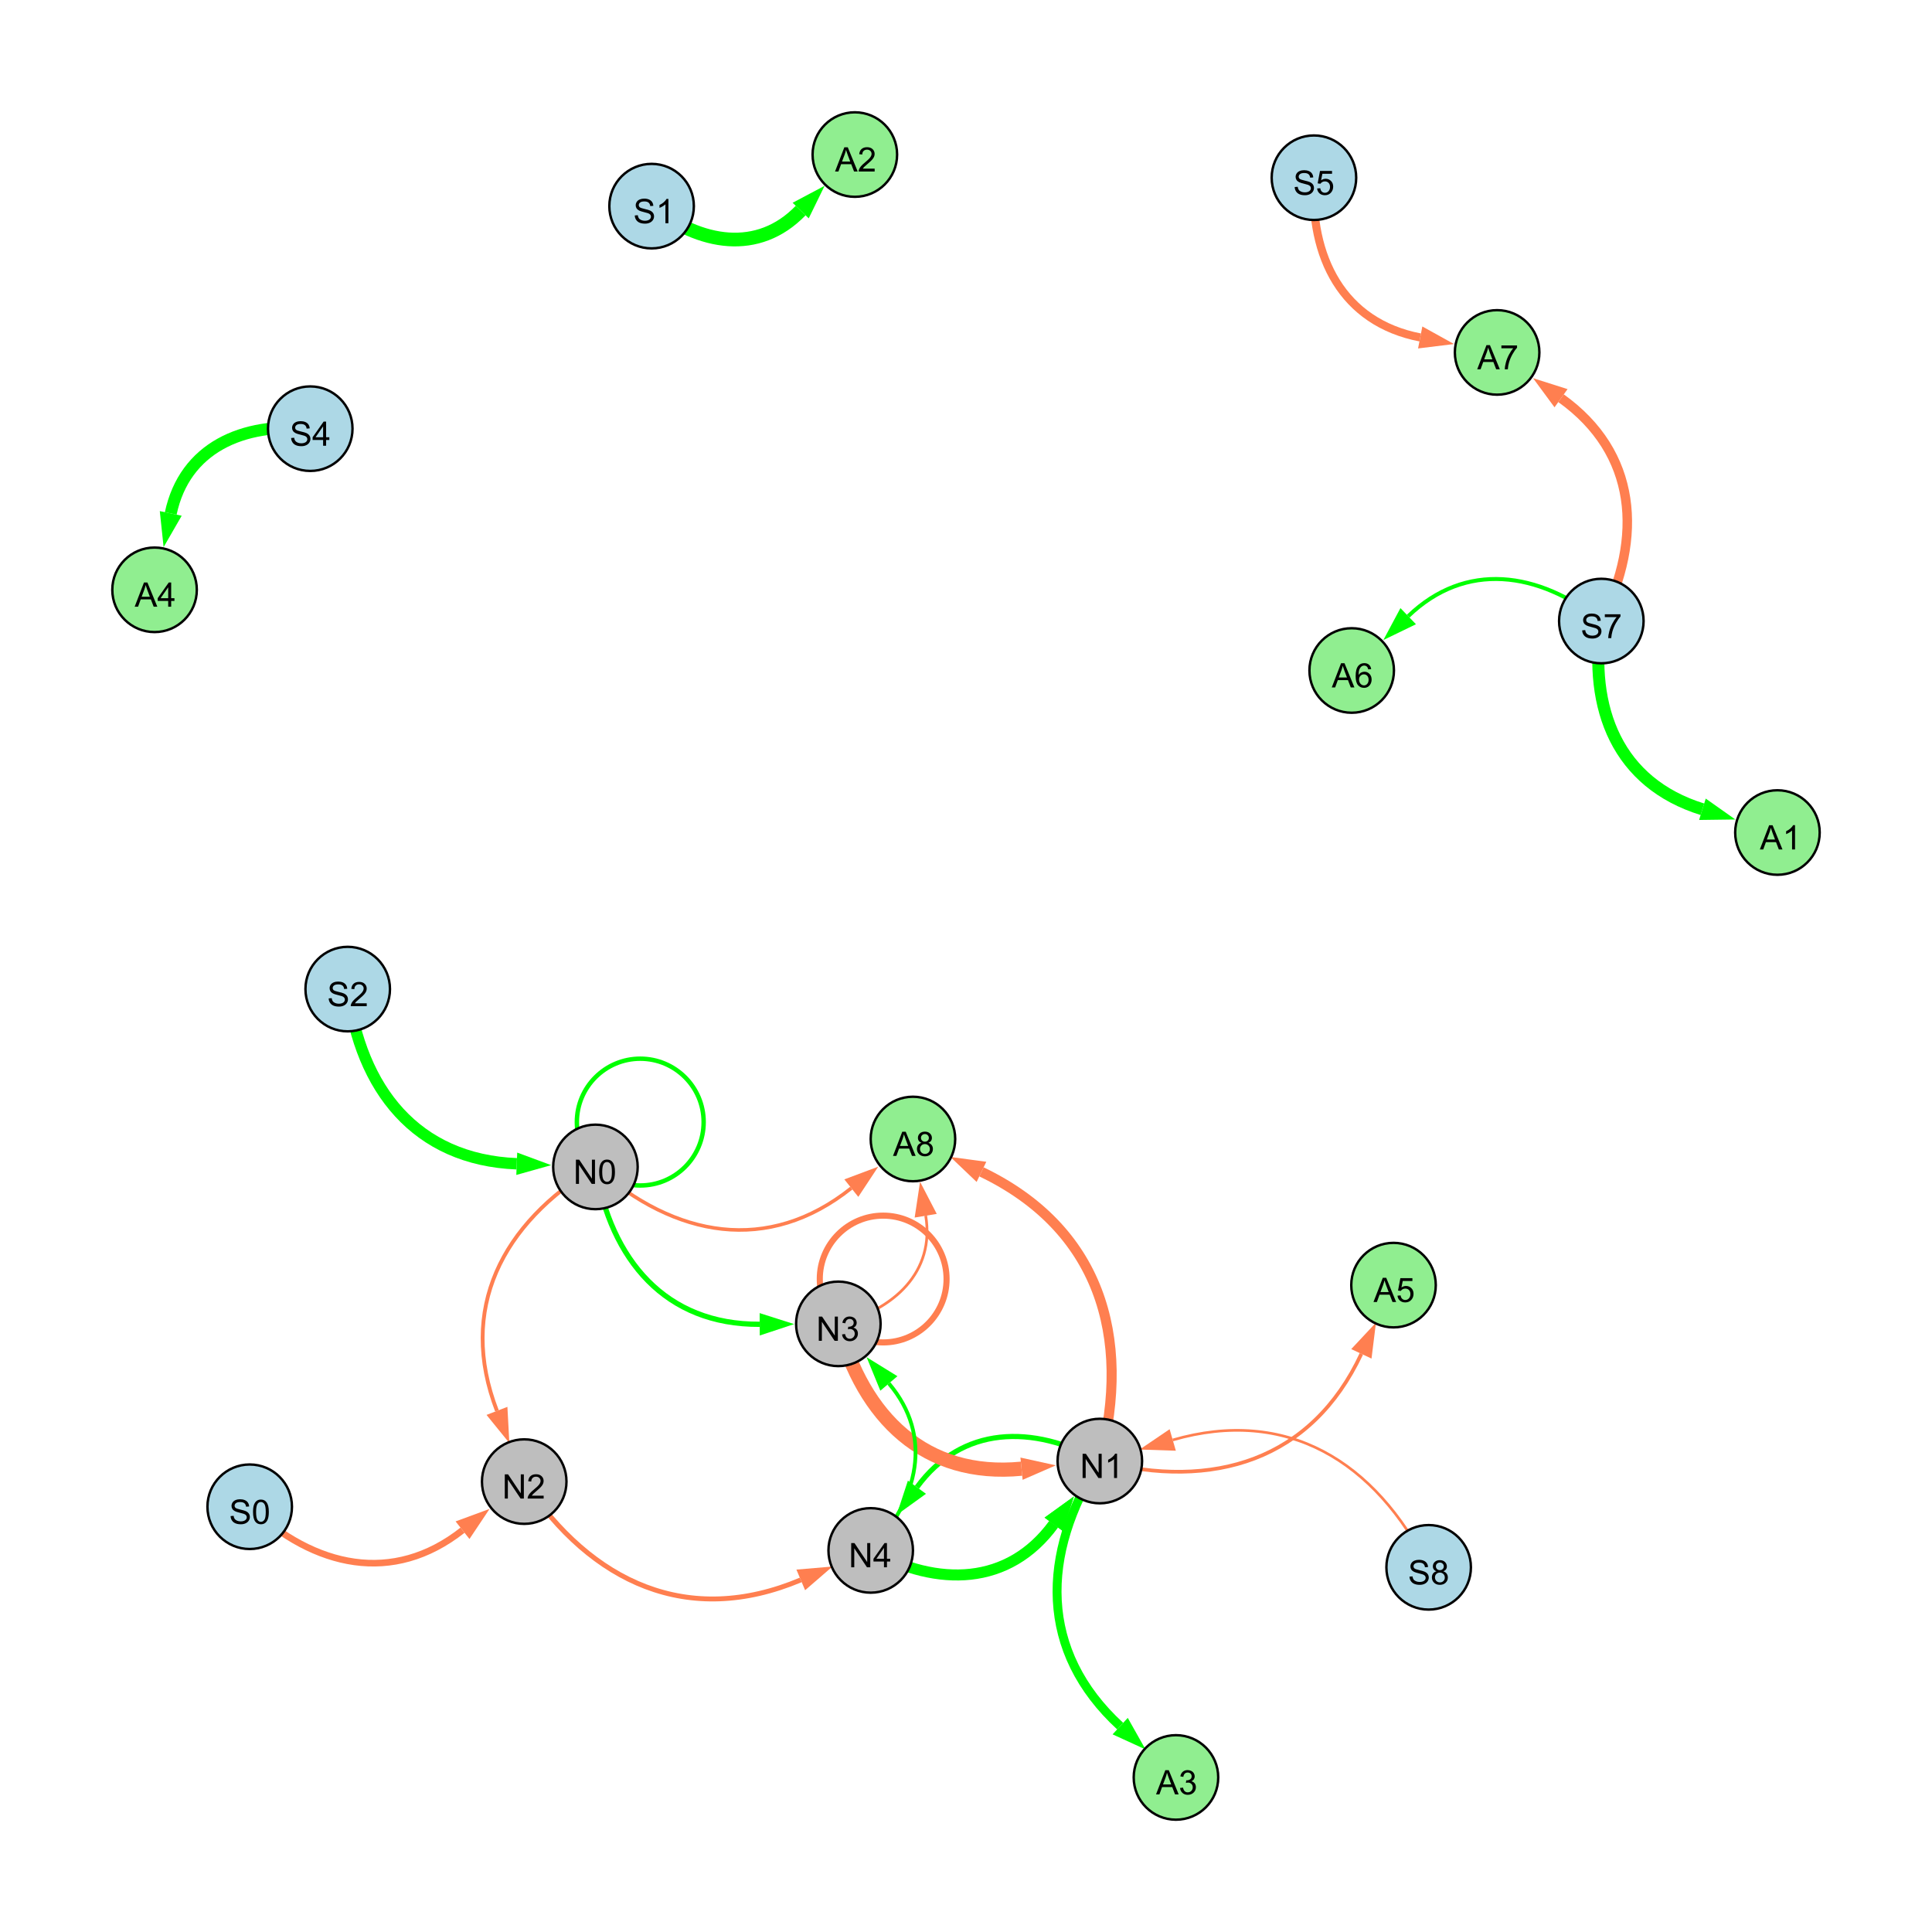 <?xml version="1.0" encoding="UTF-8"?>
<svg xmlns="http://www.w3.org/2000/svg" xmlns:xlink="http://www.w3.org/1999/xlink" width="800" height="800" viewBox="0 0 800 800">
<defs>
<g>
<g id="glyph-0-0">
<path d="M 1.066 0 L 1.066 -10.023 L 2.426 -10.023 L 7.691 -2.152 L 7.691 -10.023 L 8.961 -10.023 L 8.961 0 L 7.602 0 L 2.336 -7.875 L 2.336 0 Z M 1.066 0 "/>
</g>
<g id="glyph-0-1">
<path d="M 5.215 0 L 3.984 0 L 3.984 -7.84 C 3.688 -7.559 3.301 -7.277 2.82 -6.992 C 2.34 -6.711 1.906 -6.5 1.523 -6.359 L 1.523 -7.547 C 2.211 -7.871 2.812 -8.262 3.328 -8.723 C 3.844 -9.184 4.207 -9.629 4.422 -10.062 L 5.215 -10.062 Z M 5.215 0 "/>
</g>
<g id="glyph-0-2">
<path d="M 4.523 0 L 4.523 -2.398 L 0.18 -2.398 L 0.18 -3.527 L 4.75 -10.023 L 5.758 -10.023 L 5.758 -3.527 L 7.109 -3.527 L 7.109 -2.398 L 5.758 -2.398 L 5.758 0 L 4.523 0 M 4.523 -3.527 L 4.523 -8.047 L 1.387 -3.527 Z M 4.523 -3.527 "/>
</g>
<g id="glyph-0-3">
<path d="M 0.586 -2.645 L 1.82 -2.809 C 1.961 -2.113 2.199 -1.609 2.539 -1.301 C 2.879 -0.996 3.293 -0.84 3.781 -0.84 C 4.359 -0.84 4.848 -1.043 5.246 -1.441 C 5.645 -1.844 5.844 -2.34 5.844 -2.934 C 5.844 -3.496 5.66 -3.965 5.289 -4.332 C 4.922 -4.699 4.453 -4.883 3.883 -4.883 C 3.648 -4.883 3.359 -4.836 3.016 -4.742 L 3.152 -5.824 C 3.234 -5.816 3.301 -5.812 3.352 -5.812 C 3.875 -5.812 4.344 -5.945 4.766 -6.219 C 5.184 -6.492 5.395 -6.914 5.395 -7.484 C 5.395 -7.938 5.242 -8.309 4.938 -8.605 C 4.629 -8.902 4.234 -9.051 3.754 -9.051 C 3.273 -9.051 2.875 -8.898 2.555 -8.602 C 2.238 -8.297 2.031 -7.848 1.941 -7.246 L 0.711 -7.465 C 0.859 -8.289 1.203 -8.93 1.734 -9.383 C 2.27 -9.836 2.934 -10.062 3.727 -10.062 C 4.273 -10.062 4.777 -9.945 5.234 -9.711 C 5.695 -9.477 6.047 -9.156 6.293 -8.75 C 6.535 -8.344 6.656 -7.914 6.656 -7.457 C 6.656 -7.023 6.543 -6.629 6.309 -6.273 C 6.078 -5.918 5.734 -5.637 5.277 -5.43 C 5.871 -5.289 6.328 -5.008 6.656 -4.578 C 6.984 -4.145 7.148 -3.605 7.148 -2.961 C 7.148 -2.086 6.832 -1.344 6.195 -0.734 C 5.555 -0.125 4.75 0.18 3.773 0.18 C 2.895 0.18 2.164 -0.086 1.582 -0.609 C 1 -1.133 0.672 -1.812 0.586 -2.645 Z M 0.586 -2.645 "/>
</g>
<g id="glyph-0-4">
<path d="M 0.629 -3.219 L 1.879 -3.328 C 1.938 -2.828 2.078 -2.418 2.293 -2.094 C 2.512 -1.773 2.848 -1.516 3.301 -1.316 C 3.758 -1.117 4.27 -1.02 4.84 -1.02 C 5.344 -1.02 5.793 -1.094 6.18 -1.242 C 6.566 -1.395 6.855 -1.602 7.043 -1.863 C 7.234 -2.125 7.328 -2.41 7.328 -2.719 C 7.328 -3.035 7.238 -3.309 7.055 -3.543 C 6.871 -3.777 6.57 -3.977 6.152 -4.137 C 5.883 -4.242 5.289 -4.402 4.367 -4.625 C 3.449 -4.844 2.805 -5.055 2.434 -5.25 C 1.953 -5.5 1.598 -5.812 1.363 -6.184 C 1.129 -6.555 1.012 -6.969 1.012 -7.43 C 1.012 -7.938 1.156 -8.41 1.441 -8.848 C 1.73 -9.289 2.148 -9.621 2.699 -9.852 C 3.25 -10.078 3.863 -10.191 4.539 -10.191 C 5.281 -10.191 5.938 -10.074 6.504 -9.832 C 7.07 -9.594 7.508 -9.242 7.812 -8.777 C 8.117 -8.312 8.281 -7.785 8.305 -7.199 L 7.035 -7.102 C 6.965 -7.734 6.734 -8.215 6.34 -8.539 C 5.945 -8.863 5.363 -9.023 4.594 -9.023 C 3.793 -9.023 3.207 -8.875 2.84 -8.582 C 2.473 -8.289 2.289 -7.934 2.289 -7.52 C 2.289 -7.16 2.422 -6.863 2.68 -6.633 C 2.934 -6.398 3.602 -6.16 4.68 -5.918 C 5.758 -5.672 6.496 -5.461 6.898 -5.277 C 7.48 -5.008 7.91 -4.668 8.188 -4.254 C 8.469 -3.844 8.605 -3.367 8.605 -2.828 C 8.605 -2.297 8.453 -1.793 8.148 -1.324 C 7.844 -0.852 7.406 -0.484 6.832 -0.223 C 6.262 0.039 5.617 0.172 4.902 0.172 C 3.996 0.172 3.234 0.039 2.621 -0.227 C 2.008 -0.488 1.527 -0.887 1.18 -1.418 C 0.832 -1.949 0.648 -2.551 0.629 -3.219 Z M 0.629 -3.219 "/>
</g>
<g id="glyph-0-5">
<path d="M 0.582 -4.941 C 0.582 -6.129 0.703 -7.082 0.945 -7.805 C 1.191 -8.527 1.555 -9.082 2.035 -9.477 C 2.516 -9.867 3.121 -10.062 3.848 -10.062 C 4.387 -10.062 4.859 -9.953 5.266 -9.738 C 5.668 -9.52 6.004 -9.211 6.27 -8.801 C 6.531 -8.395 6.738 -7.898 6.891 -7.312 C 7.039 -6.727 7.117 -5.938 7.117 -4.941 C 7.117 -3.766 6.996 -2.816 6.754 -2.094 C 6.512 -1.371 6.152 -0.816 5.672 -0.422 C 5.191 -0.027 4.582 0.172 3.848 0.172 C 2.883 0.172 2.125 -0.176 1.57 -0.867 C 0.91 -1.703 0.582 -3.059 0.582 -4.941 M 1.844 -4.941 C 1.844 -3.297 2.039 -2.203 2.422 -1.656 C 2.809 -1.113 3.285 -0.84 3.848 -0.84 C 4.414 -0.84 4.891 -1.113 5.273 -1.66 C 5.66 -2.207 5.852 -3.301 5.852 -4.941 C 5.852 -6.594 5.66 -7.688 5.273 -8.23 C 4.891 -8.773 4.41 -9.043 3.836 -9.043 C 3.27 -9.043 2.82 -8.805 2.48 -8.328 C 2.059 -7.715 1.844 -6.586 1.844 -4.941 Z M 1.844 -4.941 "/>
</g>
<g id="glyph-0-6">
<path d="M 7.047 -1.184 L 7.047 0 L 0.422 0 C 0.414 -0.297 0.461 -0.582 0.566 -0.855 C 0.734 -1.305 1.008 -1.75 1.379 -2.188 C 1.75 -2.625 2.285 -3.133 2.988 -3.703 C 4.078 -4.598 4.812 -5.305 5.195 -5.828 C 5.578 -6.348 5.77 -6.844 5.77 -7.309 C 5.77 -7.797 5.594 -8.207 5.246 -8.543 C 4.898 -8.875 4.445 -9.043 3.883 -9.043 C 3.289 -9.043 2.816 -8.867 2.461 -8.512 C 2.105 -8.156 1.926 -7.664 1.922 -7.035 L 0.656 -7.164 C 0.742 -8.109 1.07 -8.828 1.633 -9.32 C 2.199 -9.816 2.957 -10.062 3.91 -10.062 C 4.871 -10.062 5.633 -9.797 6.195 -9.262 C 6.754 -8.73 7.035 -8.07 7.035 -7.281 C 7.035 -6.879 6.953 -6.484 6.789 -6.098 C 6.625 -5.711 6.352 -5.301 5.973 -4.875 C 5.59 -4.445 4.957 -3.859 4.074 -3.109 C 3.336 -2.492 2.863 -2.07 2.652 -1.848 C 2.441 -1.629 2.27 -1.406 2.133 -1.184 Z M 7.047 -1.184 "/>
</g>
<g id="glyph-0-7">
<path d="M 2.477 -5.434 C 1.965 -5.621 1.586 -5.887 1.34 -6.234 C 1.094 -6.582 0.969 -6.996 0.969 -7.477 C 0.969 -8.207 1.234 -8.82 1.758 -9.316 C 2.281 -9.812 2.977 -10.062 3.848 -10.062 C 4.723 -10.062 5.43 -9.809 5.961 -9.301 C 6.492 -8.793 6.762 -8.172 6.762 -7.445 C 6.762 -6.98 6.641 -6.574 6.395 -6.23 C 6.152 -5.887 5.781 -5.621 5.285 -5.434 C 5.898 -5.234 6.367 -4.91 6.688 -4.465 C 7.012 -4.016 7.172 -3.484 7.172 -2.863 C 7.172 -2.008 6.867 -1.289 6.262 -0.703 C 5.656 -0.121 4.859 0.172 3.867 0.172 C 2.879 0.172 2.082 -0.121 1.477 -0.707 C 0.871 -1.293 0.566 -2.023 0.566 -2.898 C 0.566 -3.551 0.734 -4.098 1.062 -4.535 C 1.395 -4.977 1.863 -5.273 2.477 -5.434 M 2.227 -7.52 C 2.227 -7.047 2.383 -6.656 2.688 -6.359 C 2.992 -6.055 3.387 -5.906 3.875 -5.906 C 4.352 -5.906 4.738 -6.055 5.043 -6.355 C 5.344 -6.652 5.496 -7.02 5.496 -7.453 C 5.496 -7.902 5.34 -8.281 5.027 -8.59 C 4.715 -8.898 4.328 -9.051 3.863 -9.051 C 3.395 -9.051 3.004 -8.898 2.695 -8.602 C 2.383 -8.297 2.227 -7.938 2.227 -7.52 M 1.832 -2.891 C 1.832 -2.539 1.914 -2.203 2.082 -1.875 C 2.246 -1.547 2.496 -1.289 2.824 -1.109 C 3.152 -0.93 3.504 -0.84 3.883 -0.84 C 4.469 -0.84 4.957 -1.031 5.34 -1.406 C 5.723 -1.785 5.914 -2.266 5.914 -2.852 C 5.914 -3.441 5.715 -3.934 5.32 -4.32 C 4.926 -4.707 4.434 -4.902 3.844 -4.902 C 3.262 -4.902 2.785 -4.711 2.402 -4.328 C 2.023 -3.945 1.832 -3.465 1.832 -2.891 Z M 1.832 -2.891 "/>
</g>
<g id="glyph-0-8">
<path d="M -0.02 0 L 3.828 -10.023 L 5.258 -10.023 L 9.359 0 L 7.848 0 L 6.68 -3.035 L 2.488 -3.035 L 1.387 0 L -0.02 0 M 2.871 -4.117 L 6.27 -4.117 L 5.223 -6.891 C 4.902 -7.734 4.668 -8.426 4.512 -8.969 C 4.383 -8.328 4.203 -7.688 3.973 -7.055 Z M 2.871 -4.117 "/>
</g>
<g id="glyph-0-9">
<path d="M 0.664 -8.711 L 0.664 -9.891 L 7.148 -9.891 L 7.148 -8.934 C 6.512 -8.254 5.879 -7.352 5.254 -6.227 C 4.625 -5.102 4.141 -3.945 3.801 -2.754 C 3.555 -1.918 3.398 -0.996 3.328 0 L 2.062 0 C 2.078 -0.789 2.234 -1.742 2.531 -2.859 C 2.824 -3.973 3.25 -5.051 3.805 -6.086 C 4.359 -7.125 4.945 -8 5.57 -8.711 Z M 0.664 -8.711 "/>
</g>
<g id="glyph-0-10">
<path d="M 6.965 -7.566 L 5.742 -7.473 C 5.633 -7.953 5.477 -8.305 5.277 -8.523 C 4.945 -8.875 4.535 -9.051 4.047 -9.051 C 3.656 -9.051 3.312 -8.941 3.016 -8.723 C 2.629 -8.441 2.32 -8.027 2.098 -7.484 C 1.875 -6.941 1.758 -6.172 1.75 -5.168 C 2.047 -5.617 2.41 -5.953 2.836 -6.172 C 3.266 -6.391 3.715 -6.5 4.184 -6.5 C 5.004 -6.5 5.703 -6.199 6.277 -5.594 C 6.855 -4.992 7.145 -4.211 7.145 -3.254 C 7.145 -2.625 7.008 -2.039 6.738 -1.5 C 6.465 -0.961 6.094 -0.547 5.617 -0.258 C 5.145 0.027 4.609 0.172 4.008 0.172 C 2.98 0.172 2.145 -0.207 1.496 -0.961 C 0.852 -1.715 0.527 -2.957 0.527 -4.688 C 0.527 -6.625 0.883 -8.035 1.602 -8.914 C 2.223 -9.68 3.066 -10.062 4.121 -10.062 C 4.91 -10.062 5.555 -9.84 6.059 -9.398 C 6.562 -8.957 6.867 -8.348 6.965 -7.566 M 1.941 -3.246 C 1.941 -2.824 2.031 -2.418 2.211 -2.031 C 2.391 -1.645 2.645 -1.348 2.969 -1.145 C 3.289 -0.941 3.629 -0.84 3.984 -0.84 C 4.504 -0.84 4.953 -1.051 5.324 -1.469 C 5.699 -1.891 5.887 -2.457 5.887 -3.18 C 5.887 -3.871 5.699 -4.418 5.332 -4.816 C 4.961 -5.215 4.5 -5.414 3.938 -5.414 C 3.383 -5.414 2.91 -5.215 2.523 -4.816 C 2.137 -4.418 1.941 -3.895 1.941 -3.246 Z M 1.941 -3.246 "/>
</g>
<g id="glyph-0-11">
<path d="M 0.582 -2.625 L 1.875 -2.734 C 1.969 -2.105 2.191 -1.633 2.539 -1.316 C 2.887 -1 3.309 -0.84 3.801 -0.84 C 4.395 -0.84 4.895 -1.062 5.305 -1.512 C 5.715 -1.957 5.922 -2.551 5.922 -3.289 C 5.922 -3.988 5.723 -4.543 5.328 -4.949 C 4.934 -5.355 4.418 -5.559 3.781 -5.559 C 3.383 -5.559 3.027 -5.469 2.707 -5.289 C 2.387 -5.109 2.137 -4.875 1.953 -4.586 L 0.801 -4.738 L 1.77 -9.883 L 6.754 -9.883 L 6.754 -8.711 L 2.754 -8.711 L 2.215 -6.016 C 2.816 -6.434 3.449 -6.645 4.109 -6.645 C 4.984 -6.645 5.723 -6.34 6.324 -5.734 C 6.926 -5.129 7.227 -4.352 7.227 -3.398 C 7.227 -2.492 6.961 -1.707 6.434 -1.047 C 5.789 -0.234 4.914 0.172 3.801 0.172 C 2.891 0.172 2.145 -0.086 1.57 -0.594 C 0.992 -1.105 0.664 -1.781 0.582 -2.625 Z M 0.582 -2.625 "/>
</g>
</g>
</defs>
<rect x="-80" y="-80" width="960" height="960" fill="rgb(100%, 100%, 100%)" fill-opacity="1"/>
<path fill="none" stroke-width="2.13" stroke-linecap="butt" stroke-linejoin="miter" stroke="rgb(0%, 100%, 0%)" stroke-opacity="1" stroke-miterlimit="10" d="M 455.414 604.988 C 427.465 589.668 398.285 590.398 379.688 615.82 "/>
<path fill-rule="nonzero" fill="rgb(0%, 100%, 0%)" fill-opacity="1" d="M 371.262 627.336 L 375.945 613.086 L 383.426 618.559 L 371.262 627.336 "/>
<path fill="none" stroke-width="5.866" stroke-linecap="butt" stroke-linejoin="miter" stroke="rgb(100%, 49.804%, 31.373%)" stroke-opacity="1" stroke-miterlimit="10" d="M 347.141 548.18 C 357.43 587.133 383.195 612.047 422.992 608.156 "/>
<path fill-rule="nonzero" fill="rgb(100%, 49.804%, 31.373%)" fill-opacity="1" d="M 437.188 606.77 L 423.441 612.77 L 422.539 603.543 L 437.188 606.77 "/>
<path fill="none" stroke-width="1.569" stroke-linecap="butt" stroke-linejoin="miter" stroke="rgb(0%, 100%, 0%)" stroke-opacity="1" stroke-miterlimit="10" d="M 360.543 641.992 C 380.332 620.828 386.539 594.648 368.066 572.859 "/>
<path fill-rule="nonzero" fill="rgb(0%, 100%, 0%)" fill-opacity="1" d="M 358.84 561.977 L 371.602 569.859 L 364.531 575.855 L 358.84 561.977 "/>
<path fill="none" stroke-width="2.735" stroke-linecap="butt" stroke-linejoin="miter" stroke="rgb(100%, 49.804%, 31.373%)" stroke-opacity="1" stroke-miterlimit="10" d="M 103.395 623.914 C 130.344 649.184 162.762 656.285 191.52 633.625 "/>
<path fill-rule="nonzero" fill="rgb(100%, 49.804%, 31.373%)" fill-opacity="1" d="M 202.727 624.797 L 194.391 637.27 L 188.652 629.984 L 202.727 624.797 "/>
<path fill="none" stroke-width="3.511" stroke-linecap="butt" stroke-linejoin="miter" stroke="rgb(0%, 100%, 0%)" stroke-opacity="1" stroke-miterlimit="10" d="M 360.543 641.992 C 388.496 657.312 417.676 656.578 436.273 631.156 "/>
<path fill-rule="nonzero" fill="rgb(0%, 100%, 0%)" fill-opacity="1" d="M 444.695 619.641 L 440.016 633.895 L 432.531 628.418 L 444.695 619.641 "/>
<path fill="none" stroke-width="4.718" stroke-linecap="butt" stroke-linejoin="miter" stroke="rgb(0%, 100%, 0%)" stroke-opacity="1" stroke-miterlimit="10" d="M 143.98 409.559 C 149.23 451.168 172.363 480.23 213.977 481.895 "/>
<path fill-rule="nonzero" fill="rgb(0%, 100%, 0%)" fill-opacity="1" d="M 228.23 482.465 L 213.793 486.523 L 214.164 477.262 L 228.23 482.465 "/>
<path fill="none" stroke-width="2.026" stroke-linecap="butt" stroke-linejoin="miter" stroke="rgb(100%, 49.804%, 31.373%)" stroke-opacity="1" stroke-miterlimit="10" d="M 217.066 613.5 C 245.059 655.695 285.141 673.797 331.578 654.207 "/>
<path fill-rule="nonzero" fill="rgb(100%, 49.804%, 31.373%)" fill-opacity="1" d="M 344.723 648.664 L 333.379 658.48 L 329.777 649.938 L 344.723 648.664 "/>
<path fill="none" stroke-width="4.566" stroke-linecap="butt" stroke-linejoin="miter" stroke="rgb(0%, 100%, 0%)" stroke-opacity="1" stroke-miterlimit="10" d="M 360.543 641.992 C 388.496 657.312 417.676 656.578 436.273 631.156 "/>
<path fill-rule="nonzero" fill="rgb(0%, 100%, 0%)" fill-opacity="1" d="M 444.695 619.641 L 440.016 633.895 L 432.531 628.418 L 444.695 619.641 "/>
<path fill="none" stroke-width="1.833" stroke-linecap="butt" stroke-linejoin="miter" stroke="rgb(0%, 100%, 0%)" stroke-opacity="1" stroke-miterlimit="10" d="M 291.367 464.633 C 291.367 479.133 279.613 490.883 265.117 490.883 C 250.621 490.883 238.867 479.133 238.867 464.633 C 238.867 450.137 250.621 438.383 265.117 438.383 C 279.613 438.383 291.367 450.137 291.367 464.633 "/>
<path fill="none" stroke-width="2.173" stroke-linecap="butt" stroke-linejoin="miter" stroke="rgb(0%, 100%, 0%)" stroke-opacity="1" stroke-miterlimit="10" d="M 246.555 483.195 C 252.938 521.922 275.641 548.582 314.578 548.363 "/>
<path fill-rule="nonzero" fill="rgb(0%, 100%, 0%)" fill-opacity="1" d="M 328.844 548.281 L 314.605 553 L 314.555 543.727 L 328.844 548.281 "/>
<path fill="none" stroke-width="2.523" stroke-linecap="butt" stroke-linejoin="miter" stroke="rgb(100%, 49.804%, 31.373%)" stroke-opacity="1" stroke-miterlimit="10" d="M 391.953 529.617 C 391.953 544.117 380.203 555.867 365.703 555.867 C 351.207 555.867 339.453 544.117 339.453 529.617 C 339.453 515.121 351.207 503.367 365.703 503.367 C 380.203 503.367 391.953 515.121 391.953 529.617 "/>
<path fill="none" stroke-width="1.1" stroke-linecap="butt" stroke-linejoin="miter" stroke="rgb(100%, 49.804%, 31.373%)" stroke-opacity="1" stroke-miterlimit="10" d="M 591.578 648.996 C 569.438 604.922 532.75 582.625 485.605 596.258 "/>
<path fill-rule="nonzero" fill="rgb(100%, 49.804%, 31.373%)" fill-opacity="1" d="M 471.898 600.223 L 484.316 591.805 L 486.891 600.711 L 471.898 600.223 "/>
<path fill="none" stroke-width="1.586" stroke-linecap="butt" stroke-linejoin="miter" stroke="rgb(100%, 49.804%, 31.373%)" stroke-opacity="1" stroke-miterlimit="10" d="M 246.555 483.195 C 207.711 506.676 189.555 542.109 205.781 584.215 "/>
<path fill-rule="nonzero" fill="rgb(100%, 49.804%, 31.373%)" fill-opacity="1" d="M 210.914 597.527 L 201.457 585.883 L 210.105 582.547 L 210.914 597.527 "/>
<path fill="none" stroke-width="1.133" stroke-linecap="butt" stroke-linejoin="miter" stroke="rgb(100%, 49.804%, 31.373%)" stroke-opacity="1" stroke-miterlimit="10" d="M 347.141 548.18 C 370.395 542.297 387.172 526.586 383.316 503.402 "/>
<path fill-rule="nonzero" fill="rgb(100%, 49.804%, 31.373%)" fill-opacity="1" d="M 380.977 489.332 L 387.887 502.645 L 378.742 504.164 L 380.977 489.332 "/>
<path fill="none" stroke-width="1.476" stroke-linecap="butt" stroke-linejoin="miter" stroke="rgb(100%, 49.804%, 31.373%)" stroke-opacity="1" stroke-miterlimit="10" d="M 246.555 483.195 C 279.68 512.613 318.098 519.426 352.512 491.98 "/>
<path fill-rule="nonzero" fill="rgb(100%, 49.804%, 31.373%)" fill-opacity="1" d="M 363.668 483.086 L 355.402 495.605 L 349.621 488.355 L 363.668 483.086 "/>
<path fill="none" stroke-width="4.97" stroke-linecap="butt" stroke-linejoin="miter" stroke="rgb(0%, 100%, 0%)" stroke-opacity="1" stroke-miterlimit="10" d="M 128.469 177.508 C 100.441 174.762 76.449 185.457 70.699 212.598 "/>
<path fill-rule="nonzero" fill="rgb(0%, 100%, 0%)" fill-opacity="1" d="M 67.746 226.551 L 66.168 211.637 L 75.234 213.559 L 67.746 226.551 "/>
<path fill="none" stroke-width="3.931" stroke-linecap="butt" stroke-linejoin="miter" stroke="rgb(100%, 49.804%, 31.373%)" stroke-opacity="1" stroke-miterlimit="10" d="M 663.078 257.16 C 680.582 222.234 677.898 187.465 646.395 164.895 "/>
<path fill-rule="nonzero" fill="rgb(100%, 49.804%, 31.373%)" fill-opacity="1" d="M 634.797 156.586 L 649.094 161.125 L 643.695 168.66 L 634.797 156.586 "/>
<path fill="none" stroke-width="4.172" stroke-linecap="butt" stroke-linejoin="miter" stroke="rgb(100%, 49.804%, 31.373%)" stroke-opacity="1" stroke-miterlimit="10" d="M 455.414 604.988 C 469.016 552.82 454.809 508.461 406.402 485.242 "/>
<path fill-rule="nonzero" fill="rgb(100%, 49.804%, 31.373%)" fill-opacity="1" d="M 393.539 479.07 L 408.406 481.062 L 404.398 489.418 L 393.539 479.07 "/>
<path fill="none" stroke-width="5.67" stroke-linecap="butt" stroke-linejoin="miter" stroke="rgb(0%, 100%, 0%)" stroke-opacity="1" stroke-miterlimit="10" d="M 269.812 85.355 C 289.93 101.398 313.961 105.352 331.539 87.188 "/>
<path fill-rule="nonzero" fill="rgb(0%, 100%, 0%)" fill-opacity="1" d="M 341.457 76.934 L 334.871 90.41 L 328.207 83.965 L 341.457 76.934 "/>
<path fill="none" stroke-width="4.997" stroke-linecap="butt" stroke-linejoin="miter" stroke="rgb(0%, 100%, 0%)" stroke-opacity="1" stroke-miterlimit="10" d="M 663.078 257.16 C 657.543 293.605 670.039 324.285 704.938 335.102 "/>
<path fill-rule="nonzero" fill="rgb(0%, 100%, 0%)" fill-opacity="1" d="M 718.562 339.328 L 703.562 339.531 L 706.309 330.676 L 718.562 339.328 "/>
<path fill="none" stroke-width="1.639" stroke-linecap="butt" stroke-linejoin="miter" stroke="rgb(0%, 100%, 0%)" stroke-opacity="1" stroke-miterlimit="10" d="M 663.078 257.16 C 636.926 236.492 606.879 232.297 583.105 255.145 "/>
<path fill-rule="nonzero" fill="rgb(0%, 100%, 0%)" fill-opacity="1" d="M 572.82 265.027 L 579.895 251.801 L 586.32 258.484 L 572.82 265.027 "/>
<path fill="none" stroke-width="3.362" stroke-linecap="butt" stroke-linejoin="miter" stroke="rgb(100%, 49.804%, 31.373%)" stroke-opacity="1" stroke-miterlimit="10" d="M 544.074 73.586 C 542.203 106.637 555.938 133.484 588.074 139.734 "/>
<path fill-rule="nonzero" fill="rgb(100%, 49.804%, 31.373%)" fill-opacity="1" d="M 602.078 142.457 L 587.191 144.285 L 588.961 135.184 L 602.078 142.457 "/>
<path fill="none" stroke-width="3.694" stroke-linecap="butt" stroke-linejoin="miter" stroke="rgb(0%, 100%, 0%)" stroke-opacity="1" stroke-miterlimit="10" d="M 455.414 604.988 C 430.785 643.68 430.277 683.871 463.84 714.75 "/>
<path fill-rule="nonzero" fill="rgb(0%, 100%, 0%)" fill-opacity="1" d="M 474.34 724.406 L 460.703 718.16 L 466.98 711.336 L 474.34 724.406 "/>
<path fill="none" stroke-width="1.528" stroke-linecap="butt" stroke-linejoin="miter" stroke="rgb(100%, 49.804%, 31.373%)" stroke-opacity="1" stroke-miterlimit="10" d="M 455.414 604.988 C 502.613 617.266 543.16 604.551 563.715 560.598 "/>
<path fill-rule="nonzero" fill="rgb(100%, 49.804%, 31.373%)" fill-opacity="1" d="M 569.758 547.676 L 567.914 562.562 L 559.516 558.633 L 569.758 547.676 "/>
<path fill-rule="nonzero" fill="rgb(74.51%, 74.51%, 74.51%)" fill-opacity="1" stroke-width="1" stroke-linecap="butt" stroke-linejoin="miter" stroke="rgb(0%, 0%, 0%)" stroke-opacity="1" stroke-miterlimit="10" d="M 472.914 604.988 C 472.914 614.652 465.082 622.488 455.414 622.488 C 445.75 622.488 437.914 614.652 437.914 604.988 C 437.914 595.324 445.75 587.488 455.414 587.488 C 465.082 587.488 472.914 595.324 472.914 604.988 "/>
<path fill-rule="nonzero" fill="rgb(74.51%, 74.51%, 74.51%)" fill-opacity="1" stroke-width="1" stroke-linecap="butt" stroke-linejoin="miter" stroke="rgb(0%, 0%, 0%)" stroke-opacity="1" stroke-miterlimit="10" d="M 378.043 641.992 C 378.043 651.656 370.207 659.492 360.543 659.492 C 350.879 659.492 343.043 651.656 343.043 641.992 C 343.043 632.324 350.879 624.492 360.543 624.492 C 370.207 624.492 378.043 632.324 378.043 641.992 "/>
<path fill-rule="nonzero" fill="rgb(74.51%, 74.51%, 74.51%)" fill-opacity="1" stroke-width="1" stroke-linecap="butt" stroke-linejoin="miter" stroke="rgb(0%, 0%, 0%)" stroke-opacity="1" stroke-miterlimit="10" d="M 364.641 548.18 C 364.641 557.844 356.809 565.68 347.141 565.68 C 337.477 565.68 329.641 557.844 329.641 548.18 C 329.641 538.516 337.477 530.68 347.141 530.68 C 356.809 530.68 364.641 538.516 364.641 548.18 "/>
<path fill-rule="nonzero" fill="rgb(67.843%, 84.706%, 90.196%)" fill-opacity="1" stroke-width="1" stroke-linecap="butt" stroke-linejoin="miter" stroke="rgb(0%, 0%, 0%)" stroke-opacity="1" stroke-miterlimit="10" d="M 120.895 623.914 C 120.895 633.578 113.062 641.414 103.395 641.414 C 93.73 641.414 85.895 633.578 85.895 623.914 C 85.895 614.25 93.73 606.414 103.395 606.414 C 113.062 606.414 120.895 614.25 120.895 623.914 "/>
<path fill-rule="nonzero" fill="rgb(74.51%, 74.51%, 74.51%)" fill-opacity="1" stroke-width="1" stroke-linecap="butt" stroke-linejoin="miter" stroke="rgb(0%, 0%, 0%)" stroke-opacity="1" stroke-miterlimit="10" d="M 234.566 613.5 C 234.566 623.164 226.734 631 217.066 631 C 207.402 631 199.566 623.164 199.566 613.5 C 199.566 603.832 207.402 596 217.066 596 C 226.734 596 234.566 603.832 234.566 613.5 "/>
<path fill-rule="nonzero" fill="rgb(67.843%, 84.706%, 90.196%)" fill-opacity="1" stroke-width="1" stroke-linecap="butt" stroke-linejoin="miter" stroke="rgb(0%, 0%, 0%)" stroke-opacity="1" stroke-miterlimit="10" d="M 161.48 409.559 C 161.48 419.223 153.648 427.059 143.98 427.059 C 134.316 427.059 126.48 419.223 126.48 409.559 C 126.48 399.891 134.316 392.059 143.98 392.059 C 153.648 392.059 161.48 399.891 161.48 409.559 "/>
<path fill-rule="nonzero" fill="rgb(74.51%, 74.51%, 74.51%)" fill-opacity="1" stroke-width="1" stroke-linecap="butt" stroke-linejoin="miter" stroke="rgb(0%, 0%, 0%)" stroke-opacity="1" stroke-miterlimit="10" d="M 264.055 483.195 C 264.055 492.859 256.223 500.695 246.555 500.695 C 236.891 500.695 229.055 492.859 229.055 483.195 C 229.055 473.531 236.891 465.695 246.555 465.695 C 256.223 465.695 264.055 473.531 264.055 483.195 "/>
<path fill-rule="nonzero" fill="rgb(67.843%, 84.706%, 90.196%)" fill-opacity="1" stroke-width="1" stroke-linecap="butt" stroke-linejoin="miter" stroke="rgb(0%, 0%, 0%)" stroke-opacity="1" stroke-miterlimit="10" d="M 609.078 648.996 C 609.078 658.66 601.242 666.496 591.578 666.496 C 581.914 666.496 574.078 658.66 574.078 648.996 C 574.078 639.332 581.914 631.496 591.578 631.496 C 601.242 631.496 609.078 639.332 609.078 648.996 "/>
<path fill-rule="nonzero" fill="rgb(56.471%, 93.333%, 56.471%)" fill-opacity="1" stroke-width="1" stroke-linecap="butt" stroke-linejoin="miter" stroke="rgb(0%, 0%, 0%)" stroke-opacity="1" stroke-miterlimit="10" d="M 395.531 471.633 C 395.531 481.297 387.695 489.133 378.031 489.133 C 368.367 489.133 360.531 481.297 360.531 471.633 C 360.531 461.965 368.367 454.133 378.031 454.133 C 387.695 454.133 395.531 461.965 395.531 471.633 "/>
<path fill-rule="nonzero" fill="rgb(67.843%, 84.706%, 90.196%)" fill-opacity="1" stroke-width="1" stroke-linecap="butt" stroke-linejoin="miter" stroke="rgb(0%, 0%, 0%)" stroke-opacity="1" stroke-miterlimit="10" d="M 145.969 177.508 C 145.969 187.172 138.133 195.008 128.469 195.008 C 118.801 195.008 110.969 187.172 110.969 177.508 C 110.969 167.844 118.801 160.008 128.469 160.008 C 138.133 160.008 145.969 167.844 145.969 177.508 "/>
<path fill-rule="nonzero" fill="rgb(56.471%, 93.333%, 56.471%)" fill-opacity="1" stroke-width="1" stroke-linecap="butt" stroke-linejoin="miter" stroke="rgb(0%, 0%, 0%)" stroke-opacity="1" stroke-miterlimit="10" d="M 81.5 244.227 C 81.5 253.891 73.664 261.727 64 261.727 C 54.336 261.727 46.5 253.891 46.5 244.227 C 46.5 234.562 54.336 226.727 64 226.727 C 73.664 226.727 81.5 234.562 81.5 244.227 "/>
<path fill-rule="nonzero" fill="rgb(67.843%, 84.706%, 90.196%)" fill-opacity="1" stroke-width="1" stroke-linecap="butt" stroke-linejoin="miter" stroke="rgb(0%, 0%, 0%)" stroke-opacity="1" stroke-miterlimit="10" d="M 680.578 257.16 C 680.578 266.824 672.742 274.66 663.078 274.66 C 653.414 274.66 645.578 266.824 645.578 257.16 C 645.578 247.492 653.414 239.66 663.078 239.66 C 672.742 239.66 680.578 247.492 680.578 257.16 "/>
<path fill-rule="nonzero" fill="rgb(56.471%, 93.333%, 56.471%)" fill-opacity="1" stroke-width="1" stroke-linecap="butt" stroke-linejoin="miter" stroke="rgb(0%, 0%, 0%)" stroke-opacity="1" stroke-miterlimit="10" d="M 637.426 145.93 C 637.426 155.594 629.594 163.43 619.926 163.43 C 610.262 163.43 602.426 155.594 602.426 145.93 C 602.426 136.266 610.262 128.43 619.926 128.43 C 629.594 128.43 637.426 136.266 637.426 145.93 "/>
<path fill-rule="nonzero" fill="rgb(67.843%, 84.706%, 90.196%)" fill-opacity="1" stroke-width="1" stroke-linecap="butt" stroke-linejoin="miter" stroke="rgb(0%, 0%, 0%)" stroke-opacity="1" stroke-miterlimit="10" d="M 287.312 85.355 C 287.312 95.02 279.477 102.855 269.812 102.855 C 260.145 102.855 252.312 95.02 252.312 85.355 C 252.312 75.691 260.145 67.855 269.812 67.855 C 279.477 67.855 287.312 75.691 287.312 85.355 "/>
<path fill-rule="nonzero" fill="rgb(56.471%, 93.333%, 56.471%)" fill-opacity="1" stroke-width="1" stroke-linecap="butt" stroke-linejoin="miter" stroke="rgb(0%, 0%, 0%)" stroke-opacity="1" stroke-miterlimit="10" d="M 371.473 64 C 371.473 73.664 363.641 81.5 353.973 81.5 C 344.309 81.5 336.473 73.664 336.473 64 C 336.473 54.336 344.309 46.5 353.973 46.5 C 363.641 46.5 371.473 54.336 371.473 64 "/>
<path fill-rule="nonzero" fill="rgb(56.471%, 93.333%, 56.471%)" fill-opacity="1" stroke-width="1" stroke-linecap="butt" stroke-linejoin="miter" stroke="rgb(0%, 0%, 0%)" stroke-opacity="1" stroke-miterlimit="10" d="M 753.5 344.73 C 753.5 354.398 745.664 362.23 736 362.23 C 726.336 362.23 718.5 354.398 718.5 344.73 C 718.5 335.066 726.336 327.23 736 327.23 C 745.664 327.23 753.5 335.066 753.5 344.73 "/>
<path fill-rule="nonzero" fill="rgb(56.471%, 93.333%, 56.471%)" fill-opacity="1" stroke-width="1" stroke-linecap="butt" stroke-linejoin="miter" stroke="rgb(0%, 0%, 0%)" stroke-opacity="1" stroke-miterlimit="10" d="M 577.207 277.633 C 577.207 287.297 569.371 295.133 559.707 295.133 C 550.043 295.133 542.207 287.297 542.207 277.633 C 542.207 267.969 550.043 260.133 559.707 260.133 C 569.371 260.133 577.207 267.969 577.207 277.633 "/>
<path fill-rule="nonzero" fill="rgb(67.843%, 84.706%, 90.196%)" fill-opacity="1" stroke-width="1" stroke-linecap="butt" stroke-linejoin="miter" stroke="rgb(0%, 0%, 0%)" stroke-opacity="1" stroke-miterlimit="10" d="M 561.574 73.586 C 561.574 83.254 553.738 91.086 544.074 91.086 C 534.41 91.086 526.574 83.254 526.574 73.586 C 526.574 63.922 534.41 56.086 544.074 56.086 C 553.738 56.086 561.574 63.922 561.574 73.586 "/>
<path fill-rule="nonzero" fill="rgb(56.471%, 93.333%, 56.471%)" fill-opacity="1" stroke-width="1" stroke-linecap="butt" stroke-linejoin="miter" stroke="rgb(0%, 0%, 0%)" stroke-opacity="1" stroke-miterlimit="10" d="M 504.441 736 C 504.441 745.664 496.605 753.5 486.941 753.5 C 477.277 753.5 469.441 745.664 469.441 736 C 469.441 726.336 477.277 718.5 486.941 718.5 C 496.605 718.5 504.441 726.336 504.441 736 "/>
<path fill-rule="nonzero" fill="rgb(56.471%, 93.333%, 56.471%)" fill-opacity="1" stroke-width="1" stroke-linecap="butt" stroke-linejoin="miter" stroke="rgb(0%, 0%, 0%)" stroke-opacity="1" stroke-miterlimit="10" d="M 594.527 532.141 C 594.527 541.805 586.691 549.641 577.027 549.641 C 567.359 549.641 559.527 541.805 559.527 532.141 C 559.527 522.473 567.359 514.641 577.027 514.641 C 586.691 514.641 594.527 522.473 594.527 532.141 "/>
<g fill="rgb(0%, 0%, 0%)" fill-opacity="1">
<use xlink:href="#glyph-0-0" x="447.219" y="612.004"/>
<use xlink:href="#glyph-0-1" x="457.329" y="612.004"/>
</g>
<g fill="rgb(0%, 0%, 0%)" fill-opacity="1">
<use xlink:href="#glyph-0-0" x="351.398" y="648.984"/>
<use xlink:href="#glyph-0-2" x="361.509" y="648.984"/>
</g>
<g fill="rgb(0%, 0%, 0%)" fill-opacity="1">
<use xlink:href="#glyph-0-0" x="337.98" y="555.195"/>
<use xlink:href="#glyph-0-3" x="348.091" y="555.195"/>
</g>
<g fill="rgb(0%, 0%, 0%)" fill-opacity="1">
<use xlink:href="#glyph-0-4" x="94.855" y="630.996"/>
<use xlink:href="#glyph-0-5" x="104.193" y="630.996"/>
</g>
<g fill="rgb(0%, 0%, 0%)" fill-opacity="1">
<use xlink:href="#glyph-0-0" x="207.957" y="620.512"/>
<use xlink:href="#glyph-0-6" x="218.067" y="620.512"/>
</g>
<g fill="rgb(0%, 0%, 0%)" fill-opacity="1">
<use xlink:href="#glyph-0-4" x="135.473" y="416.637"/>
<use xlink:href="#glyph-0-6" x="144.811" y="416.637"/>
</g>
<g fill="rgb(0%, 0%, 0%)" fill-opacity="1">
<use xlink:href="#glyph-0-0" x="237.41" y="490.211"/>
<use xlink:href="#glyph-0-5" x="247.521" y="490.211"/>
</g>
<g fill="rgb(0%, 0%, 0%)" fill-opacity="1">
<use xlink:href="#glyph-0-4" x="583.012" y="656.074"/>
<use xlink:href="#glyph-0-7" x="592.35" y="656.074"/>
</g>
<g fill="rgb(0%, 0%, 0%)" fill-opacity="1">
<use xlink:href="#glyph-0-8" x="369.785" y="478.645"/>
<use xlink:href="#glyph-0-7" x="379.123" y="478.645"/>
</g>
<g fill="rgb(0%, 0%, 0%)" fill-opacity="1">
<use xlink:href="#glyph-0-4" x="119.93" y="184.586"/>
<use xlink:href="#glyph-0-2" x="129.268" y="184.586"/>
</g>
<g fill="rgb(0%, 0%, 0%)" fill-opacity="1">
<use xlink:href="#glyph-0-8" x="55.785" y="251.223"/>
<use xlink:href="#glyph-0-2" x="65.123" y="251.223"/>
</g>
<g fill="rgb(0%, 0%, 0%)" fill-opacity="1">
<use xlink:href="#glyph-0-4" x="654.52" y="264.238"/>
<use xlink:href="#glyph-0-9" x="663.857" y="264.238"/>
</g>
<g fill="rgb(0%, 0%, 0%)" fill-opacity="1">
<use xlink:href="#glyph-0-8" x="611.691" y="152.926"/>
<use xlink:href="#glyph-0-9" x="621.029" y="152.926"/>
</g>
<g fill="rgb(0%, 0%, 0%)" fill-opacity="1">
<use xlink:href="#glyph-0-4" x="262.219" y="92.434"/>
<use xlink:href="#glyph-0-1" x="271.557" y="92.434"/>
</g>
<g fill="rgb(0%, 0%, 0%)" fill-opacity="1">
<use xlink:href="#glyph-0-8" x="345.793" y="71.016"/>
<use xlink:href="#glyph-0-6" x="355.131" y="71.016"/>
</g>
<g fill="rgb(0%, 0%, 0%)" fill-opacity="1">
<use xlink:href="#glyph-0-8" x="728.734" y="351.746"/>
<use xlink:href="#glyph-0-1" x="738.072" y="351.746"/>
</g>
<g fill="rgb(0%, 0%, 0%)" fill-opacity="1">
<use xlink:href="#glyph-0-8" x="551.477" y="284.648"/>
<use xlink:href="#glyph-0-10" x="560.814" y="284.648"/>
</g>
<g fill="rgb(0%, 0%, 0%)" fill-opacity="1">
<use xlink:href="#glyph-0-4" x="535.477" y="80.668"/>
<use xlink:href="#glyph-0-11" x="544.814" y="80.668"/>
</g>
<g fill="rgb(0%, 0%, 0%)" fill-opacity="1">
<use xlink:href="#glyph-0-8" x="478.707" y="743.016"/>
<use xlink:href="#glyph-0-3" x="488.045" y="743.016"/>
</g>
<g fill="rgb(0%, 0%, 0%)" fill-opacity="1">
<use xlink:href="#glyph-0-8" x="568.754" y="539.133"/>
<use xlink:href="#glyph-0-11" x="578.092" y="539.133"/>
</g>
</svg>
